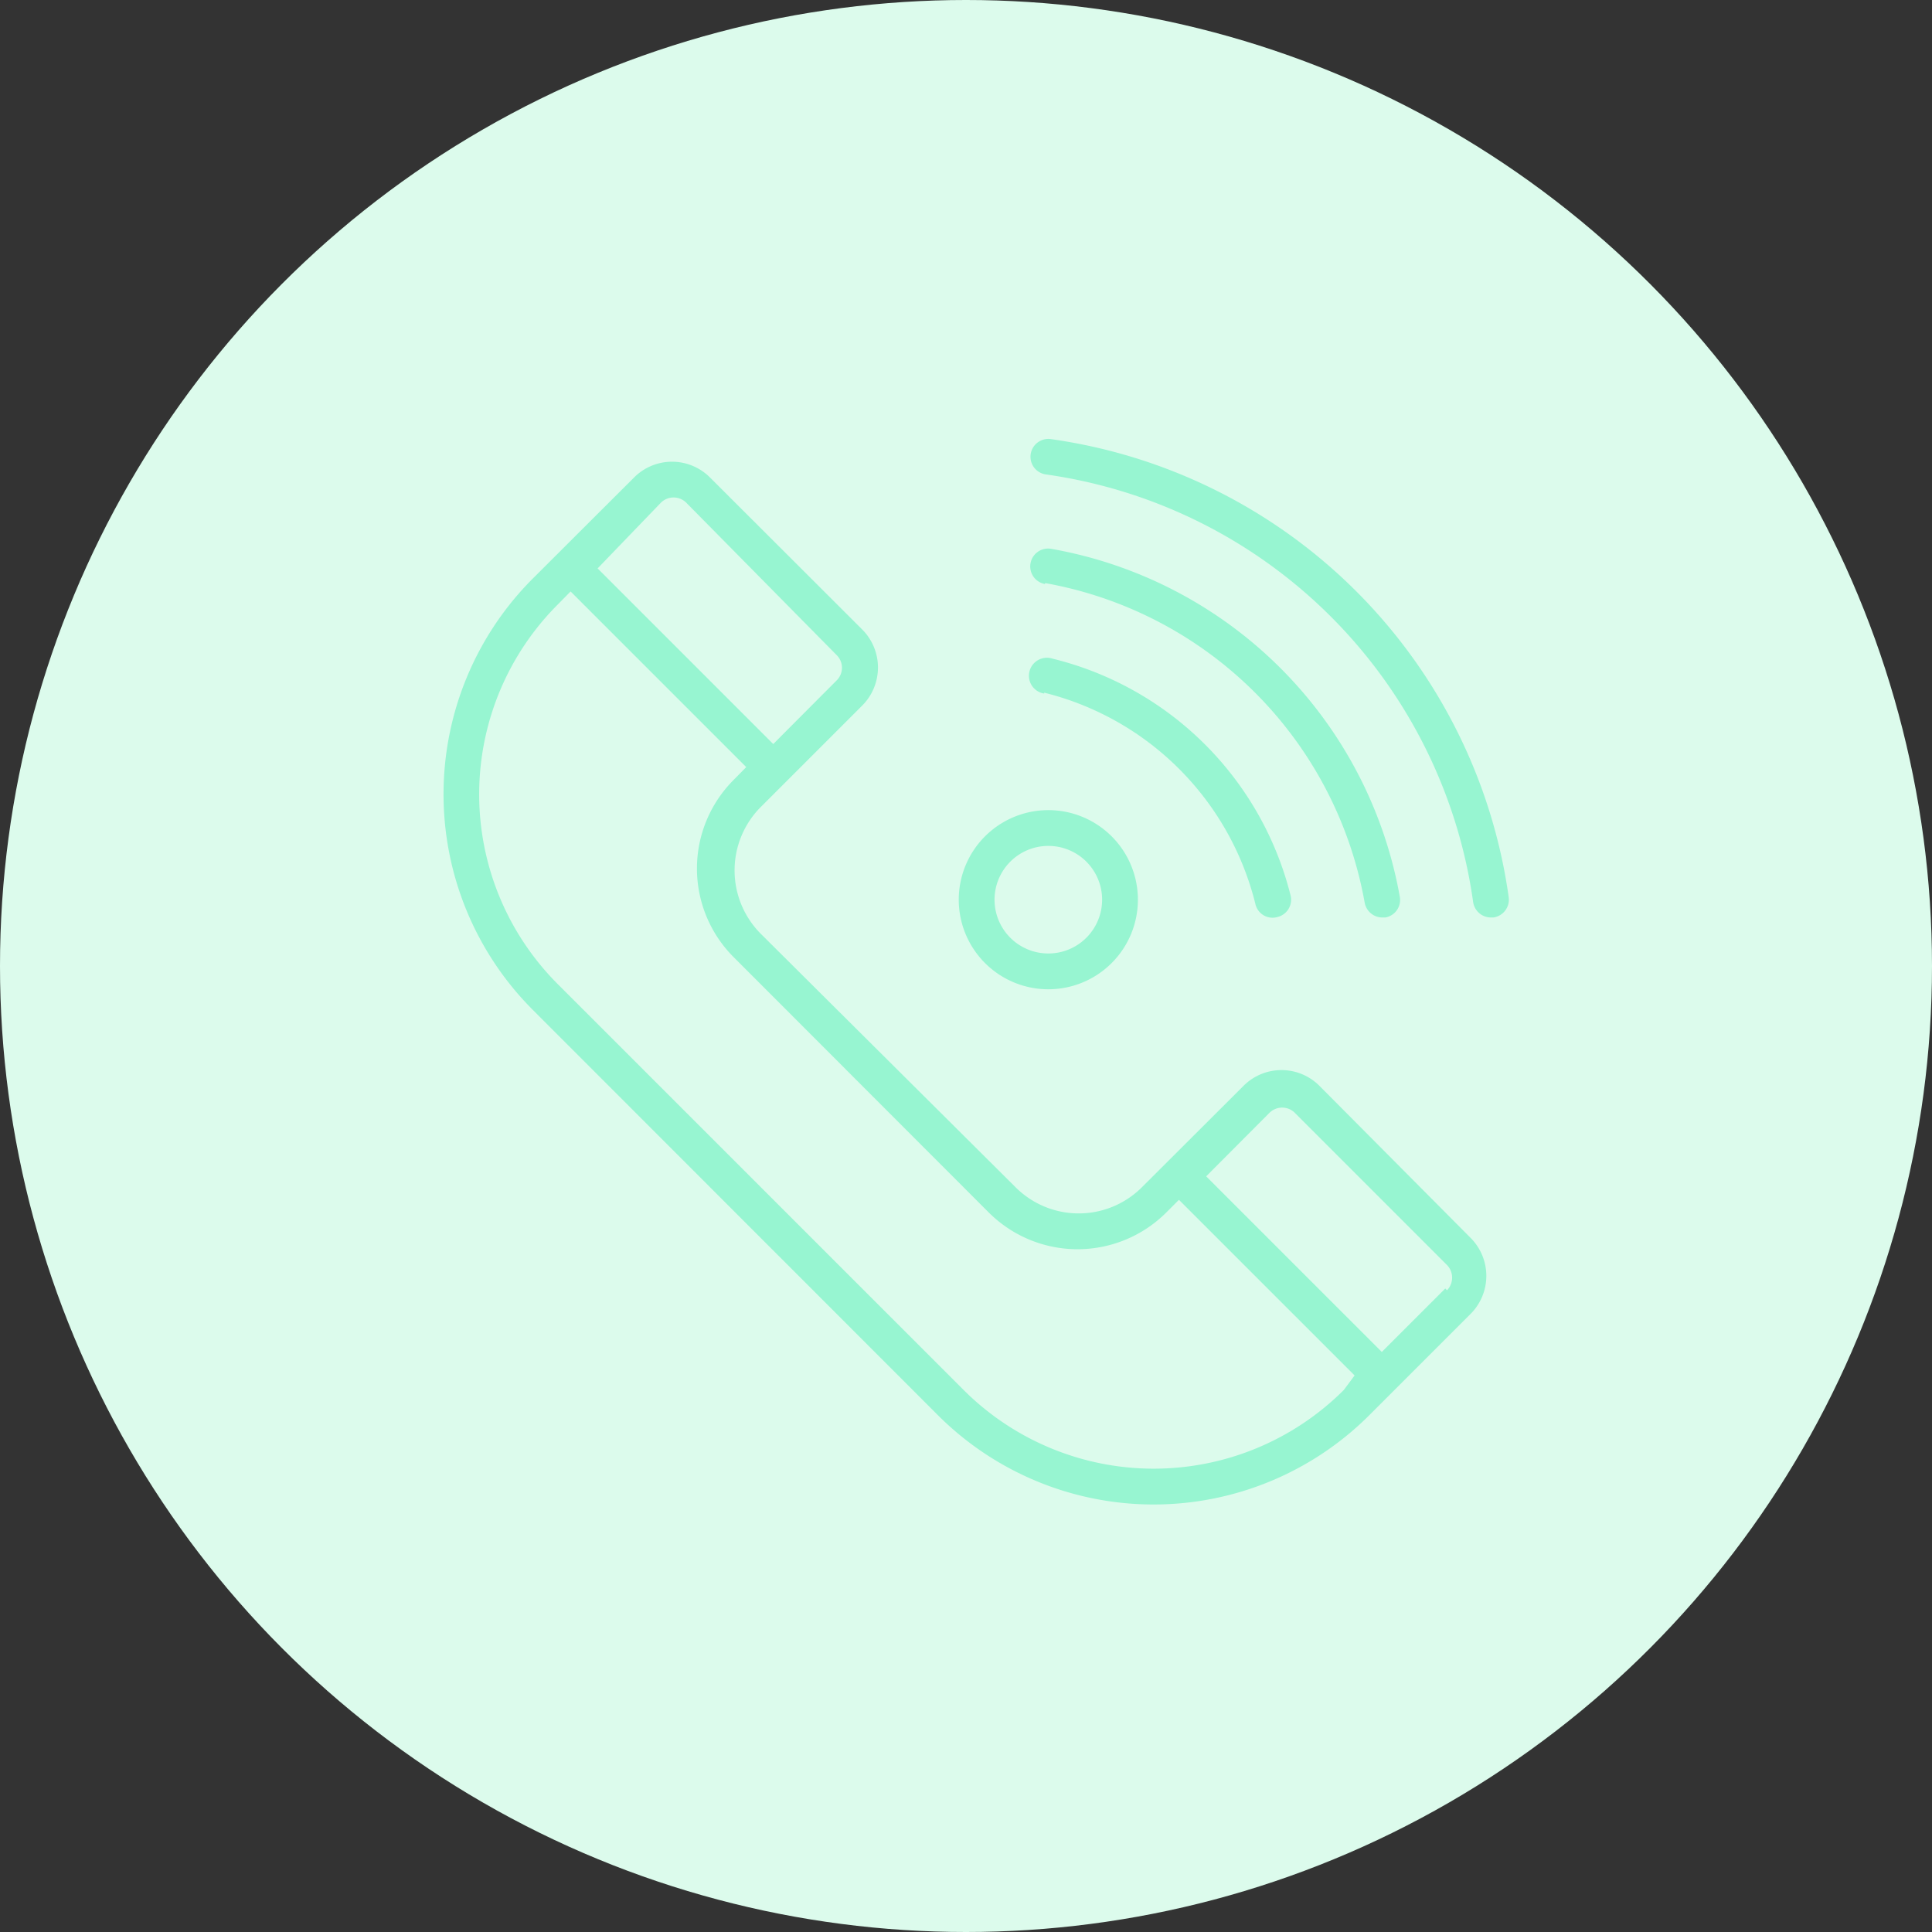 <svg id="Layer_1" data-name="Layer 1" xmlns="http://www.w3.org/2000/svg" viewBox="0 0 88 88"><rect x="0" y="0" width="88" height="88" fill="#333333" stroke="none"/><defs><style>.cls-1{fill:#dcfbec;}.cls-2{fill:#97f5d1;}</style></defs><title>mobile</title><circle class="cls-1" cx="44" cy="44" r="44"/><g id="Call"><path class="cls-2" d="M60,49.46a2.44,2.44,0,0,0-3.46,0l-4.62,4.61a4.07,4.07,0,0,1-5.77,0L34.55,42.53a4.09,4.09,0,0,1,0-5.77l4.62-4.62a2.45,2.45,0,0,0,0-3.47l-6.93-6.92a2.44,2.44,0,0,0-3.46,0h0l-4.62,4.61a13.9,13.9,0,0,0,0,19.63L42.63,64.47a13.9,13.9,0,0,0,19.63,0l4.62-4.62a2.45,2.45,0,0,0,0-3.47h0Zm-30-26.56a.82.82,0,0,1,1.16,0h0L38,29.83A.81.81,0,0,1,38,31l-2.88,2.89-4-4-4-4ZM61.11,63.31a12.25,12.25,0,0,1-17.32,0L25.32,44.84a12.23,12.23,0,0,1,0-17.32l.57-.58,4,4,4,4-.57.58a5.71,5.71,0,0,0,0,8.08h0L44.94,55.23a5.72,5.72,0,0,0,8.08,0l.58-.58,4,4,4,4Zm4.62-4.62-2.89,2.89-4-4-4-4,2.88-2.89a.82.82,0,0,1,1.16,0l6.93,6.93a.83.83,0,0,1,0,1.15Z" transform="translate(0.1)"/><path class="cls-2" d="M47.76,20a.81.81,0,1,0-.22,1.61A22.88,22.88,0,0,1,67,41.09a.82.82,0,0,0,.81.7h.11a.82.82,0,0,0,.7-.92h0A24.5,24.5,0,0,0,47.76,20Z" transform="translate(0.1)"/><path class="cls-2" d="M47.51,26.56A18,18,0,0,1,62.06,41.12a.82.82,0,0,0,.81.67H63a.81.81,0,0,0,.66-.94A19.58,19.58,0,0,0,47.79,25a.81.81,0,1,0-.3,1.6Z" transform="translate(0.1)"/><path class="cls-2" d="M47.46,31.55a13.18,13.18,0,0,1,9.62,9.62.8.8,0,0,0,1,.6.81.81,0,0,0,.6-1A14.81,14.81,0,0,0,47.84,30a.82.82,0,1,0-.38,1.59Z" transform="translate(0.1)"/><path class="cls-2" d="M47.65,45.06A4.08,4.08,0,1,0,43.57,41,4.08,4.08,0,0,0,47.65,45.06Zm0-6.53A2.45,2.45,0,1,1,45.2,41,2.45,2.45,0,0,1,47.65,38.53Z" transform="translate(0.1)"/></g></svg>